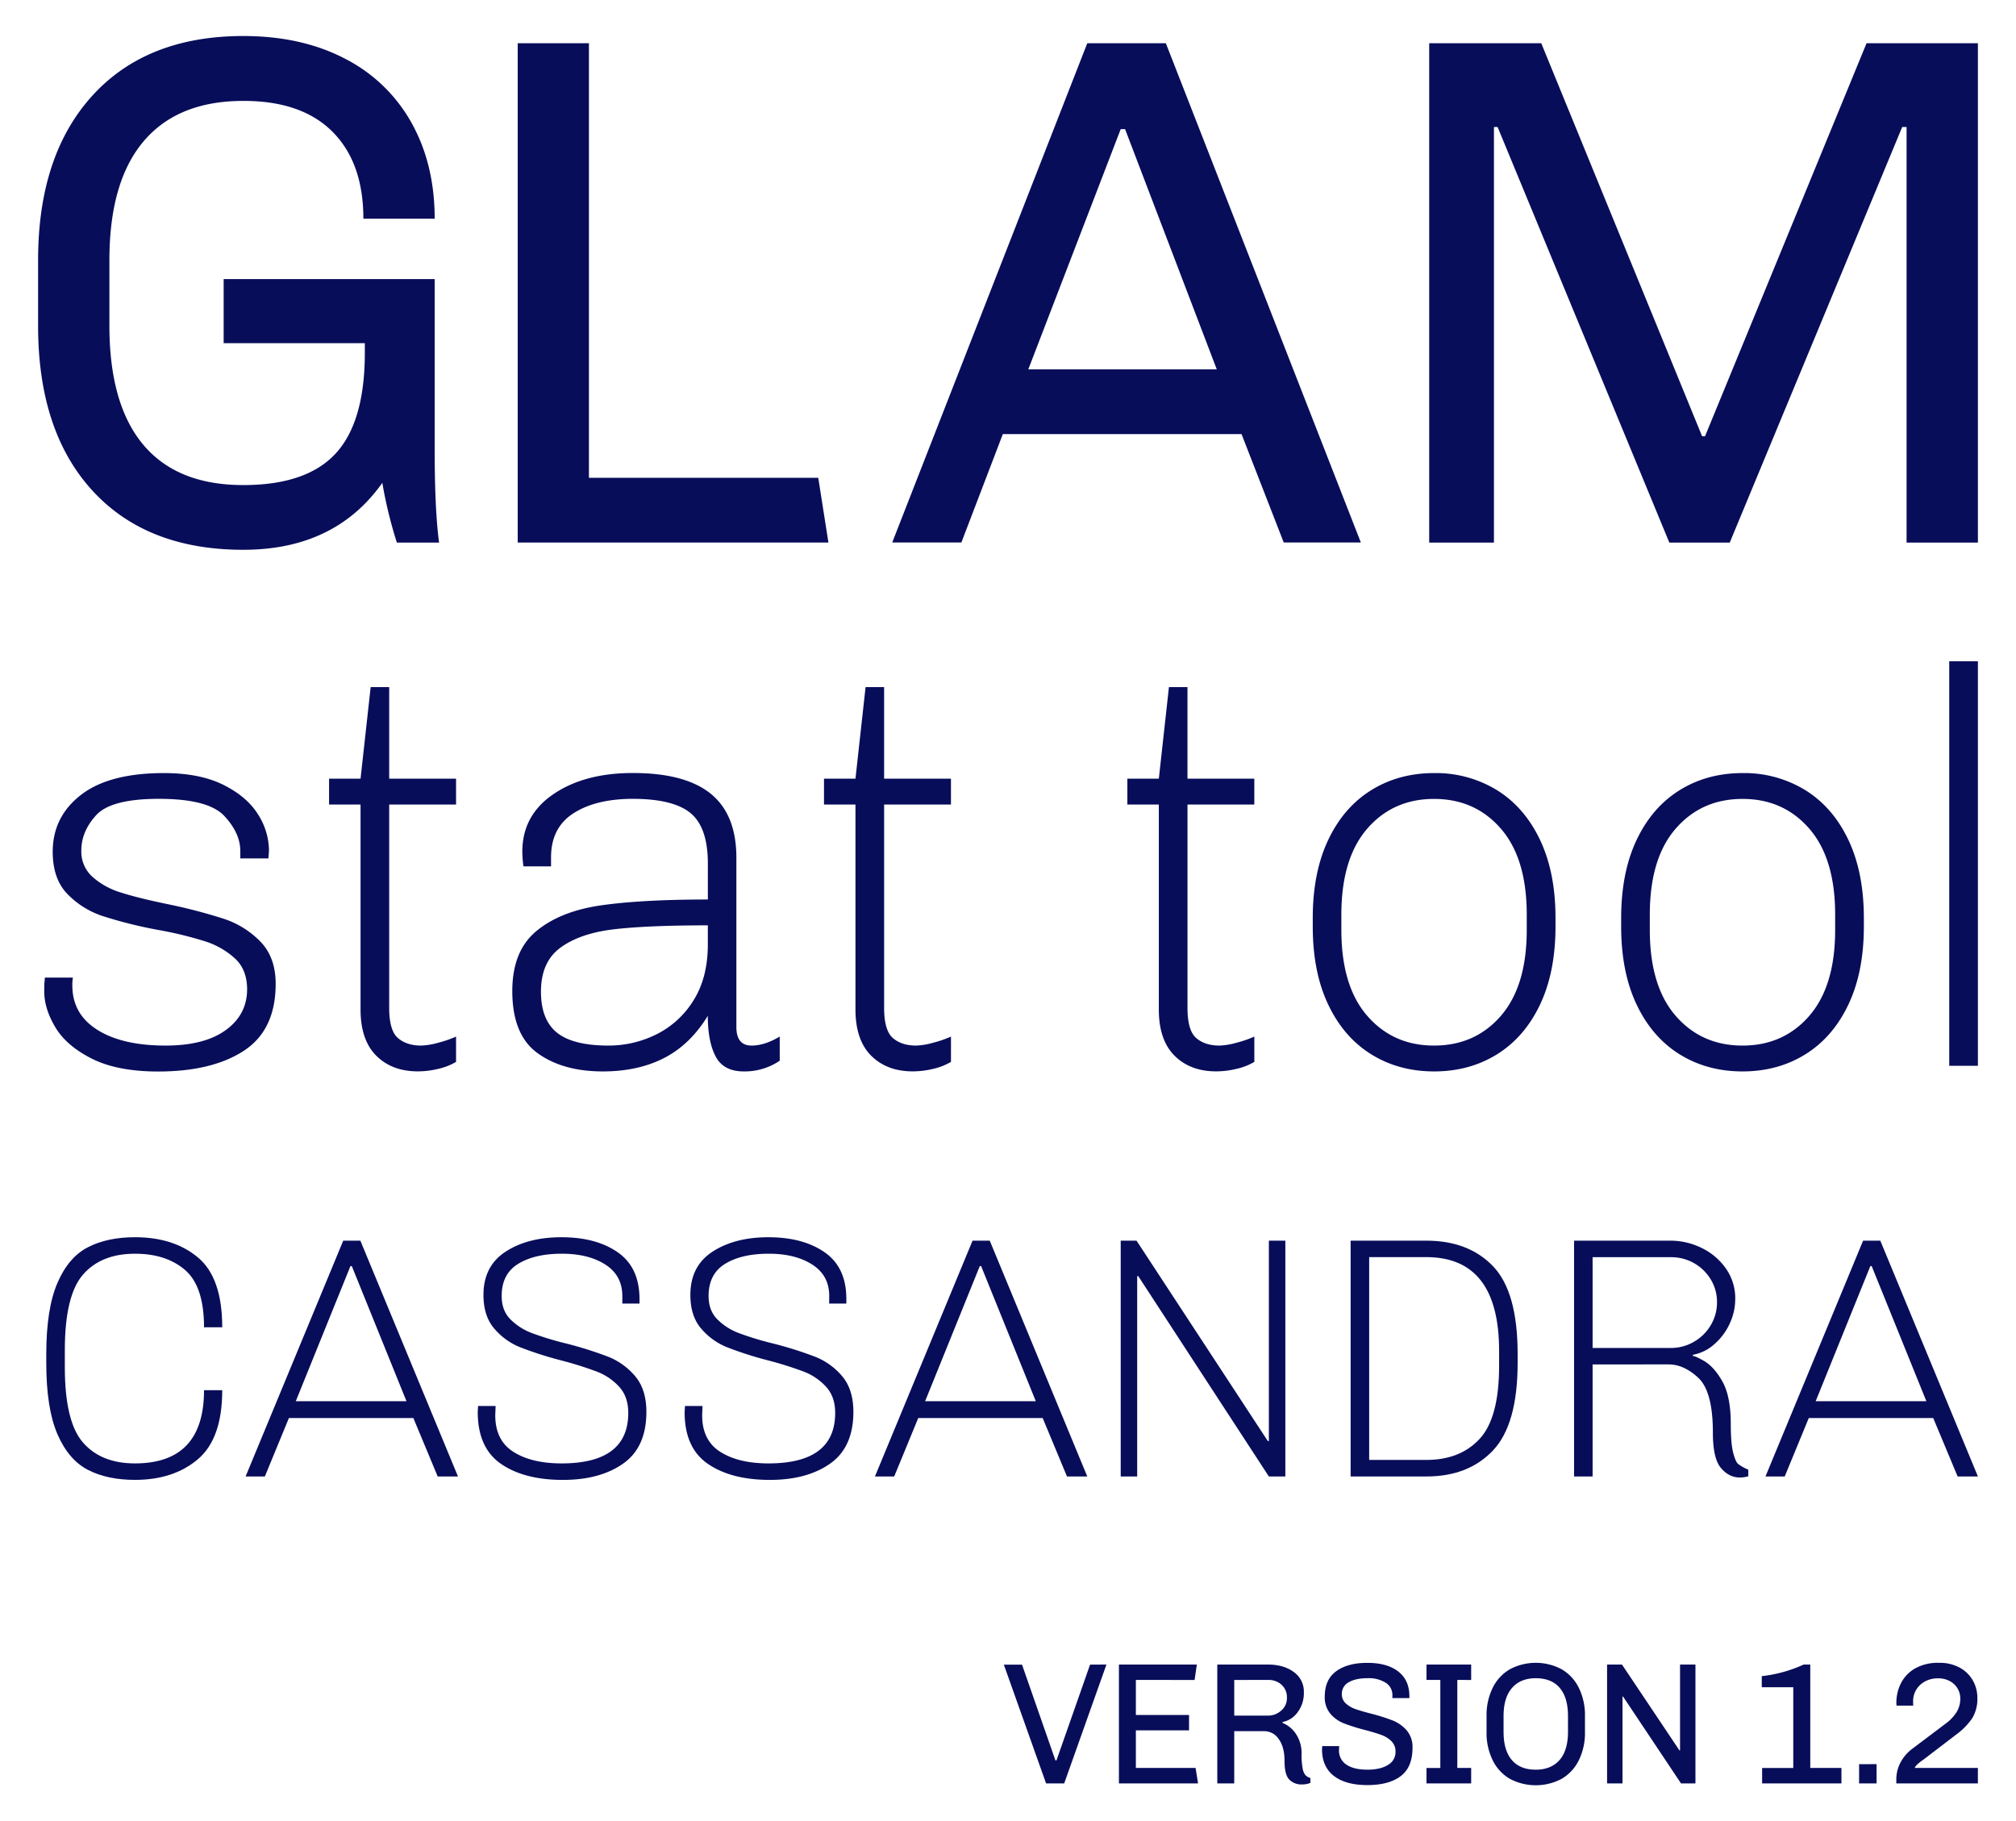 <svg id="Livello_1" data-name="Livello 1" xmlns="http://www.w3.org/2000/svg" viewBox="0 0 979.01 884.3"><defs><style>.cls-1{fill:#080d5a;}</style></defs><title>Tavola disegno 2</title><path class="cls-1" d="M35.13,478.52q0,13.91,12.15,21.55t33.14,7.64q18.83,0,29.19-7.5T120,480.43q0-9.56-5.87-15a39.09,39.09,0,0,0-14.46-8.32,183.39,183.39,0,0,0-23.05-5.59,215.43,215.43,0,0,1-26.73-6.69,42.16,42.16,0,0,1-17.2-10.77q-7.09-7.37-7.09-20.46,0-16.92,13.65-27.56T79.6,375.39q17.46,0,28.91,5.73t16.79,14.33A33,33,0,0,1,130.62,413l-.27,3.82H116.7v-3.55q0-8.73-7.77-17.05t-31.78-8.32q-23.19,0-30.43,7.92T39.5,413A16.41,16.41,0,0,0,45,425.86a36.47,36.47,0,0,0,13.63,7.51Q66.78,436,81.23,439a259.94,259.94,0,0,1,27.28,7.09,44,44,0,0,1,18,11.19q7.36,7.63,7.36,20.46,0,22.37-15.41,32.46t-41.6,10.1q-19.93,0-32.34-6.28T26.81,498.71q-5.32-9-5.32-17.19c0-2.18,0-3.82.14-4.91s.13-1.73.13-1.91H35.41A19.79,19.79,0,0,0,35.13,478.52Z"/><path class="cls-1" d="M212.88,519a42,42,0,0,1-10,1.23q-12.56,0-20.19-7.64T175.09,490V390.67H159.81V378.12h15.28L180,333.65h9v44.47h32.47v12.55H189v98.76q0,10.92,4.23,14.6t11.32,3.68a34.3,34.3,0,0,0,8.19-1.36,54.2,54.2,0,0,0,8.73-3v12.28A29.74,29.74,0,0,1,212.88,519Z"/><path class="cls-1" d="M365,507.71q6.29,0,13.65-4.37v11.73a30.35,30.35,0,0,1-17.47,5.19q-9.81,0-13.63-7.23t-3.83-19.78q-8.44,13.9-21.14,20.46t-29.87,6.55q-19.38,0-31.65-8.87t-12.28-30.14q0-19.38,11.6-29.06t31.37-12.55q19.79-2.86,52-2.86V419.32q0-17.46-8.32-24.42t-28-7q-18,0-28.92,7t-10.91,21.41v4.37H254.2a58.47,58.47,0,0,1-.55-7.09q0-17.73,15.15-28t38.6-10.23q25.37,0,37.79,10.1t12.41,31.1v82.12Q357.6,507.71,365,507.71Zm-66.7-56.48q-16.5,1.92-26.05,8.87t-9.55,21.42q0,13.65,7.77,19.91t25,6.28a52,52,0,0,0,23.32-5.46,44.2,44.2,0,0,0,18-16.5q6.94-11.06,6.95-27.15v-9.27Q314.76,449.33,298.26,451.23Z"/><path class="cls-1" d="M453.22,519a42,42,0,0,1-10,1.23q-12.56,0-20.19-7.64T415.43,490V390.67H400.15V378.12h15.28l4.91-44.47h9v44.47h32.46v12.55H429.35v98.76q0,10.92,4.23,14.6t11.31,3.68a34.22,34.22,0,0,0,8.19-1.36,54.2,54.2,0,0,0,8.73-3v12.28A29.74,29.74,0,0,1,453.22,519Z"/><path class="cls-1" d="M600.54,519a42,42,0,0,1-10,1.23q-12.55,0-20.19-7.64T562.75,490V390.67H547.47V378.12h15.28l4.91-44.47h9v44.47h32.46v12.55H576.67v98.76q0,10.92,4.22,14.6t11.32,3.68a34.3,34.3,0,0,0,8.19-1.36,54.2,54.2,0,0,0,8.73-3v12.28A29.74,29.74,0,0,1,600.54,519Z"/><path class="cls-1" d="M665.87,511.94q-13.36-8.32-20.87-24.15t-7.5-37.92v-4.09q0-22.09,7.5-37.92t20.87-24.15q13.36-8.31,30.56-8.32A56.68,56.68,0,0,1,727,383.71q13.37,8.32,20.88,24.15t7.5,37.92v4.09q0,22.1-7.5,37.92T727,511.94q-13.38,8.32-30.55,8.32T665.87,511.94Zm63-18.69q12.55-14.46,12.55-41.74v-7.37q0-27.27-12.55-41.74t-32.46-14.46q-19.92,0-32.46,14.46t-12.56,41.74v7.37q0,27.28,12.56,41.74t32.46,14.46Q716.34,507.71,728.89,493.25Z"/><path class="cls-1" d="M815.64,511.94q-13.36-8.32-20.87-24.15t-7.5-37.92v-4.09q0-22.09,7.5-37.92t20.87-24.15q13.36-8.31,30.56-8.32a56.68,56.68,0,0,1,30.55,8.32q13.37,8.32,20.87,24.15t7.51,37.92v4.09q0,22.1-7.51,37.92t-20.87,24.15q-13.38,8.32-30.55,8.32T815.64,511.94Zm63-18.69q12.55-14.46,12.55-41.74v-7.37q0-27.27-12.55-41.74T846.2,387.94q-19.92,0-32.47,14.46t-12.55,41.74v7.37q0,27.28,12.55,41.74t32.47,14.46Q866.11,507.71,878.66,493.25Z"/><path class="cls-1" d="M946.59,517.53V321.1h13.92V517.53Z"/><path class="cls-1" d="M96.07,708.6q-11.83,10-30.54,10-13.37,0-22.79-4.84T27.89,696.41q-5.41-12.51-5.42-34.55v-4.33q0-22,5.42-34.56t14.85-17.36q9.43-4.83,22.79-4.84,18.87,0,30.63,9.85t11.76,33.89H99.08q0-19.86-9.18-27.8t-24.37-7.93q-16.37,0-25.2,10.11t-8.85,36.63v8.35q0,26.53,8.85,36.63t25.2,10.1q33.56,0,33.55-35.55h8.84Q107.92,698.59,96.07,708.6Z"/><path class="cls-1" d="M200.73,688.57H140.3l-11.68,28.37h-9.35l47.41-114.5H175l47.4,114.5h-9.85Zm-57.09-8.18h53.75L170.85,614.8h-.67Z"/><path class="cls-1" d="M302.21,629.32q0-10-8.26-15.28t-21.12-5.26q-13.18,0-21.2,4.93t-8,15.61q0,7,4.18,11.26a29,29,0,0,0,10.35,6.68,145.82,145.82,0,0,0,16.69,5.09,184,184,0,0,1,20.44,6.43,33,33,0,0,1,13.19,9.51q5.41,6.44,5.42,17.27,0,17.19-11.26,25.12t-29.29,7.93q-18.7,0-30-7.75t-11.35-25.13l.17-3h8.51l-.17,4.5q0,12.19,8.85,17.78t23.36,5.59q32.38,0,32.38-24.53,0-7.85-4.42-12.69A28.49,28.49,0,0,0,289.77,666a176,176,0,0,0-17.61-5.51,175.61,175.61,0,0,1-19.69-6.34,32.28,32.28,0,0,1-12.52-9.1q-5.17-6.09-5.17-16.27,0-14,10.76-21t27.12-7q16.88,0,27.38,7.35t10.52,22.7V633h-8.35Z"/><path class="cls-1" d="M402.69,629.32q0-10-8.26-15.28t-21.12-5.26q-13.19,0-21.2,4.93t-8,15.61q0,7,4.18,11.26a29.18,29.18,0,0,0,10.35,6.68,145.82,145.82,0,0,0,16.69,5.09,184,184,0,0,1,20.44,6.43A33,33,0,0,1,409,668.29q5.42,6.44,5.42,17.27,0,17.19-11.26,25.12t-29.29,7.93q-18.7,0-30.05-7.75t-11.35-25.13l.17-3h8.51l-.17,4.5q0,12.19,8.85,17.78t23.37,5.59q32.39,0,32.38-24.53,0-7.85-4.43-12.69A28.49,28.49,0,0,0,390.25,666a176.57,176.57,0,0,0-17.6-5.51,175.2,175.2,0,0,1-19.7-6.34,32.28,32.28,0,0,1-12.52-9.1q-5.18-6.09-5.17-16.27,0-14,10.77-21t27.12-7q16.86,0,27.37,7.35T411,630.82V633h-8.35Z"/><path class="cls-1" d="M506.34,688.57H445.92l-11.68,28.37h-9.35l47.4-114.5h8.35L528,716.94h-9.85Zm-57.08-8.18H503L476.46,614.8h-.66Z"/><path class="cls-1" d="M616.18,716.94l-63.44-97.3h-.5v97.3h-8V602.44h7.68l63.76,97.31h.51V602.44h8v114.5Z"/><path class="cls-1" d="M655.89,602.44h36.72q20.53,0,32.46,12.44T737,657.53v4.17q0,30-12,42.64t-32.38,12.6H655.89Zm62.59,96.31Q728,688.58,728,663.2V656q0-45.56-35.39-45.57H664.9v98.48h27.71Q709,708.93,718.48,698.75Z"/><path class="cls-1" d="M847.5,717.2a13.23,13.23,0,0,1-2.67.24c-3.45,0-6.48-1.52-9.09-4.59s-3.93-8.76-3.93-17.1q0-20-7-26.62c-4.68-4.4-9.51-6.6-14.53-6.6H773.4v54.41h-9V602.44H811A34.4,34.4,0,0,1,826.39,606a30.75,30.75,0,0,1,11.77,10,25.11,25.11,0,0,1,4.51,14.77A28.29,28.29,0,0,1,840,642.67a29.51,29.51,0,0,1-7.43,10,21.23,21.23,0,0,1-10.43,5.18v.83c0-.55,1.69.11,5.09,2s6.45,5.26,9.18,10.09,4.09,11.72,4.09,20.61q0,9.52,1.16,14t2.43,5.51a23,23,0,0,0,4.92,2.75v3.17A8.54,8.54,0,0,1,847.5,717.2Zm-24.86-65.68a22.27,22.27,0,0,0,8.17-8.1,21.39,21.39,0,0,0,3-11.1,21,21,0,0,0-3-11,22.32,22.32,0,0,0-19.36-10.85H773.4v44.07h38.05A21.93,21.93,0,0,0,822.64,651.52Z"/><path class="cls-1" d="M938.81,688.57H878.38L866.7,716.94h-9.35l47.41-114.5h8.35l47.4,114.5h-9.85Zm-57.08-8.18h53.75L908.93,614.8h-.66Z"/><path class="cls-1" d="M537.31,808.27,516.79,866H508l-20.52-57.69h8.83l16.23,46.5h.5l16.32-46.5Z"/><path class="cls-1" d="M581.21,808.27l-1.09,7.48H551.6v17h25.82v7.48H551.6v18.25h29L581.8,866H543.37V808.27Z"/><path class="cls-1" d="M628.27,811.88a11.65,11.65,0,0,1,4.91,9.93,15.43,15.43,0,0,1-3,9.58,11.88,11.88,0,0,1-7.36,4.8v.42a14.11,14.11,0,0,1,6.64,5.55,16.83,16.83,0,0,1,2.61,9.5,35.46,35.46,0,0,0,.51,7,7.17,7.17,0,0,0,1.34,3.28,5.37,5.37,0,0,0,2.44,1.43v2.36a10.46,10.46,0,0,1-4,.76,8.26,8.26,0,0,1-6.3-2.4q-2.26-2.4-2.27-9,0-6.81-2.82-10.64a8.45,8.45,0,0,0-7-3.83H599.37V866h-8.23V808.27h24.55Q623.35,808.27,628.27,811.88Zm-28.9,3.87v17.32h16.41a9.39,9.39,0,0,0,6.38-2.43,7.74,7.74,0,0,0,2.79-6.06v-.34a8.06,8.06,0,0,0-2.53-6.09,9.24,9.24,0,0,0-6.64-2.4Z"/><path class="cls-1" d="M679,811.63q5.41,4.2,5.42,11.94v1h-8.24v-1.26a7,7,0,0,0-3.28-6.22,15.35,15.35,0,0,0-8.66-2.19q-6,0-9.3,2a6.25,6.25,0,0,0-3.32,5.67,6,6,0,0,0,1.89,4.55,13.57,13.57,0,0,0,4.71,2.77q2.84,1,7.78,2.27a89.94,89.94,0,0,1,10.35,3.28,17.9,17.9,0,0,1,6.77,4.79,12.41,12.41,0,0,1,2.82,8.5q0,9.42-5.76,13.75T664,866.8q-10.44,0-16.19-4.41T642,849.56l.09-1.68h8.24l-.08,1.76a8.1,8.1,0,0,0,3.66,7.28q3.65,2.4,10.13,2.4,6.32,0,10-2.32a7.14,7.14,0,0,0,3.66-6.35,7,7,0,0,0-2-5.17,13.51,13.51,0,0,0-5-3.07c-2-.73-4.69-1.54-8.11-2.44a91.79,91.79,0,0,1-10.09-3.19,16.54,16.54,0,0,1-6.48-4.67,12.35,12.35,0,0,1-2.69-8.28q0-8.33,5.63-12.37t15.06-4Q673.56,807.43,679,811.63Z"/><path class="cls-1" d="M714.43,808.27v7.48H707.7v42.72h6.73V866h-21.7v-7.49h6.72V815.75h-6.72v-7.48Z"/><path class="cls-1" d="M758.33,810.54a21.24,21.24,0,0,1,8.36,9,30,30,0,0,1,3,13.84v7.57a29.91,29.91,0,0,1-3,13.83,21.21,21.21,0,0,1-8.36,9,26.82,26.82,0,0,1-25.07,0,21.09,21.09,0,0,1-8.36-9,30,30,0,0,1-3-13.83v-7.57a30.08,30.08,0,0,1,3-13.84,21.12,21.12,0,0,1,8.36-9,26.82,26.82,0,0,1,25.07,0Zm-24.05,9.08c-2.76,3.14-4.12,7.71-4.12,13.71v7.57c0,6,1.32,10.57,4,13.71s6.54,4.71,11.64,4.71q7.41,0,11.53-4.67t4.12-13.75v-7.57q0-9-4-13.71t-11.66-4.71Q738.4,814.91,734.28,819.62Z"/><path class="cls-1" d="M823.34,808.27V866h-7l-28.17-42.22-.25.09V866h-7.49V808.27h7.23L815.6,850l.26-.08V808.27Z"/><path class="cls-1" d="M879.1,858.47h15.14V866H855.72v-7.49h15.13V819.28h-15.3V813.9a66.08,66.08,0,0,0,20.35-5.63h3.2Z"/><path class="cls-1" d="M911.3,856.62V866h-8.49v-9.34Z"/><path class="cls-1" d="M951.84,809.86a16.34,16.34,0,0,1,6.31,6.31,16.87,16.87,0,0,1,2.1,8.16,18.25,18.25,0,0,1-2.44,9.92,32.25,32.25,0,0,1-7.82,8l-16.06,12.28a22.05,22.05,0,0,0-3,2.4c-.7.7-1.05,1.22-1.05,1.55h30.62V866H920.89v-2a17.29,17.29,0,0,1,2.06-8.2,19.9,19.9,0,0,1,5.76-6.69l16.74-12.61a19.92,19.92,0,0,0,5-5.63,12.72,12.72,0,0,0,1.51-6.14,9.51,9.51,0,0,0-5-8.37,11.65,11.65,0,0,0-5.88-1.39,12.73,12.73,0,0,0-6.27,1.51,11.15,11.15,0,0,0-4.24,4,10.57,10.57,0,0,0-1.52,5.55v1.18a4.17,4.17,0,0,0,.09,1H921l-.08-.84v-.68a20.66,20.66,0,0,1,2.19-9.29,17.33,17.33,0,0,1,6.81-7.19,22.41,22.41,0,0,1,11.69-2.77A20.18,20.18,0,0,1,951.84,809.86Z"/><path class="cls-1" d="M167.45,28.45a77,77,0,0,1,32.34,31.1q11.29,20.15,11.3,46.65H176.46q0-27.21-15-42.23T118.15,49q-31.8,0-48.41,19.62T53.13,126.35v31.8q0,38.17,16.43,57.78t48.59,19.61q30.75,0,44.89-15.37t14.13-48.95v-4.59H108.61v-31.1H211.09v82.7q0,29.34,2.13,45.23h-20.5a214.69,214.69,0,0,1-7.06-29q-23,32.5-67.51,32.51-47,0-73.33-28.81t-26.32-80v-31.8q0-50.89,26.32-79.87t73.33-29Q146.43,17.5,167.45,28.45Z"/><path class="cls-1" d="M286,21V232H397.36l4.94,31.45H251.41V21Z"/><path class="cls-1" d="M566.16,21l94.7,242.43H623.41l-20.5-52.65H487l-20.14,52.65H433.28L528,21Zm-19.8,41.7h-2.12L499.36,179.35h91.53Z"/><path class="cls-1" d="M960.51,21V263.46H925.87V61.67h-2.12L840,263.46H810.66L727.26,61.67h-1.77V263.46H694.05V21h54.42l78.1,190.83H828L906.43,21Z"/></svg>